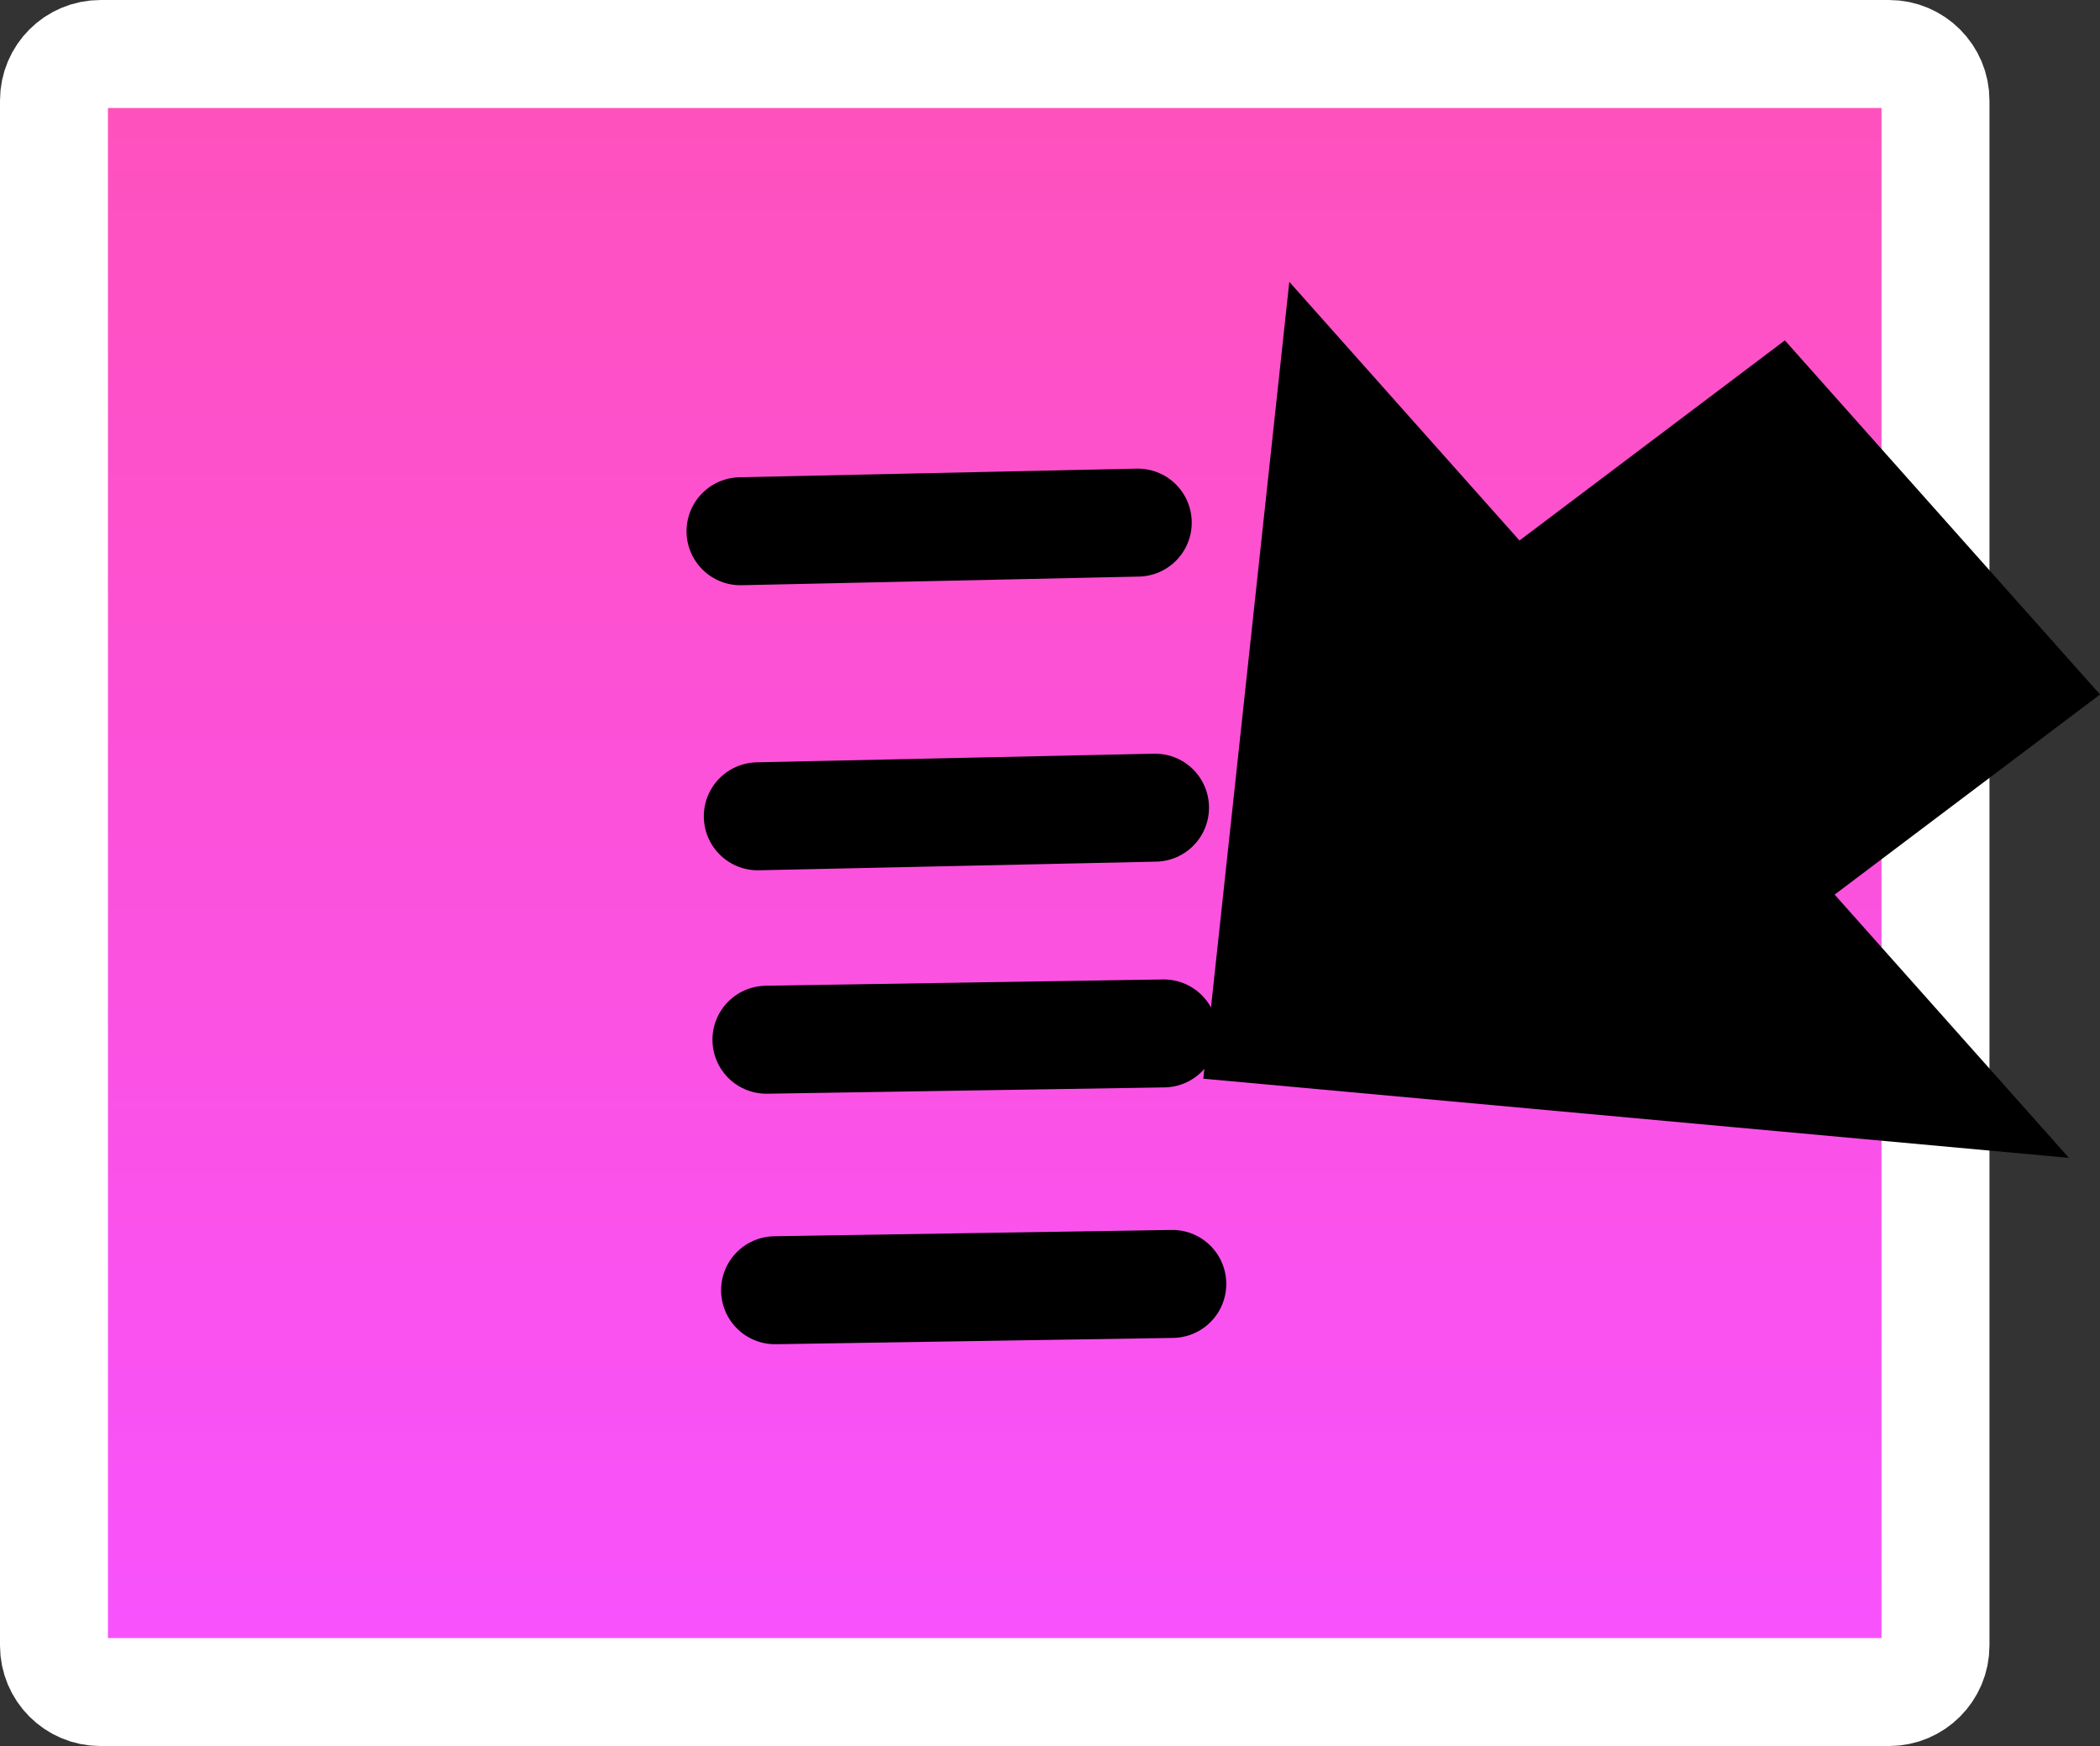 <svg version="1.1" xmlns="http://www.w3.org/2000/svg" xmlns:xlink="http://www.w3.org/1999/xlink" width="48.635" height="40.426" viewBox="0,0,48.635,40.426"><rect x="0" y="0" width="48.635" height="40.426" fill="#333333" stroke="none"/><defs><linearGradient x1="245.787" y1="145.25" x2="245.787" y2="183.176" gradientUnits="userSpaceOnUse" id="color-1"><stop offset="0" stop-color="#ff51bb"/><stop offset="1" stop-color="#f852ff"/></linearGradient></defs><g transform="translate(-222.75,-144)"><g stroke-width="2.5" stroke-miterlimit="10"><path d="M225.076,183.176c-0.594,0 -1.076,-0.482 -1.076,-1.076v-35.774c0,-0.594 0.482,-1.076 1.076,-1.076h41.423c0.594,0 1.076,0.482 1.076,1.076v35.774c0,0.594 -0.482,1.076 -1.076,1.076z" fill="url(#color-1)" stroke="#ffffff" stroke-linecap="butt"/><path d="M239.9,156.3l9.2,-0.2" fill="none" stroke="#000000" stroke-linecap="round"/><path d="M240.3,162.9l9.2,-0.2" fill="none" stroke="#000000" stroke-linecap="round"/><path d="M249.7,167.927l-9.2,0.146" fill="none" stroke="#000000" stroke-linecap="round"/><path d="M249.9,173.727l-9.2,0.146" fill="none" stroke="#000000" stroke-linecap="round"/><path d="M269.55,159.898l-6.146,4.633l4.223,4.744l-15.63,-1.429l1.553,-14.384l4.223,4.744l6.146,-4.633z" fill="#000000" stroke="#000000" stroke-linecap="butt"/></g></g></svg>
